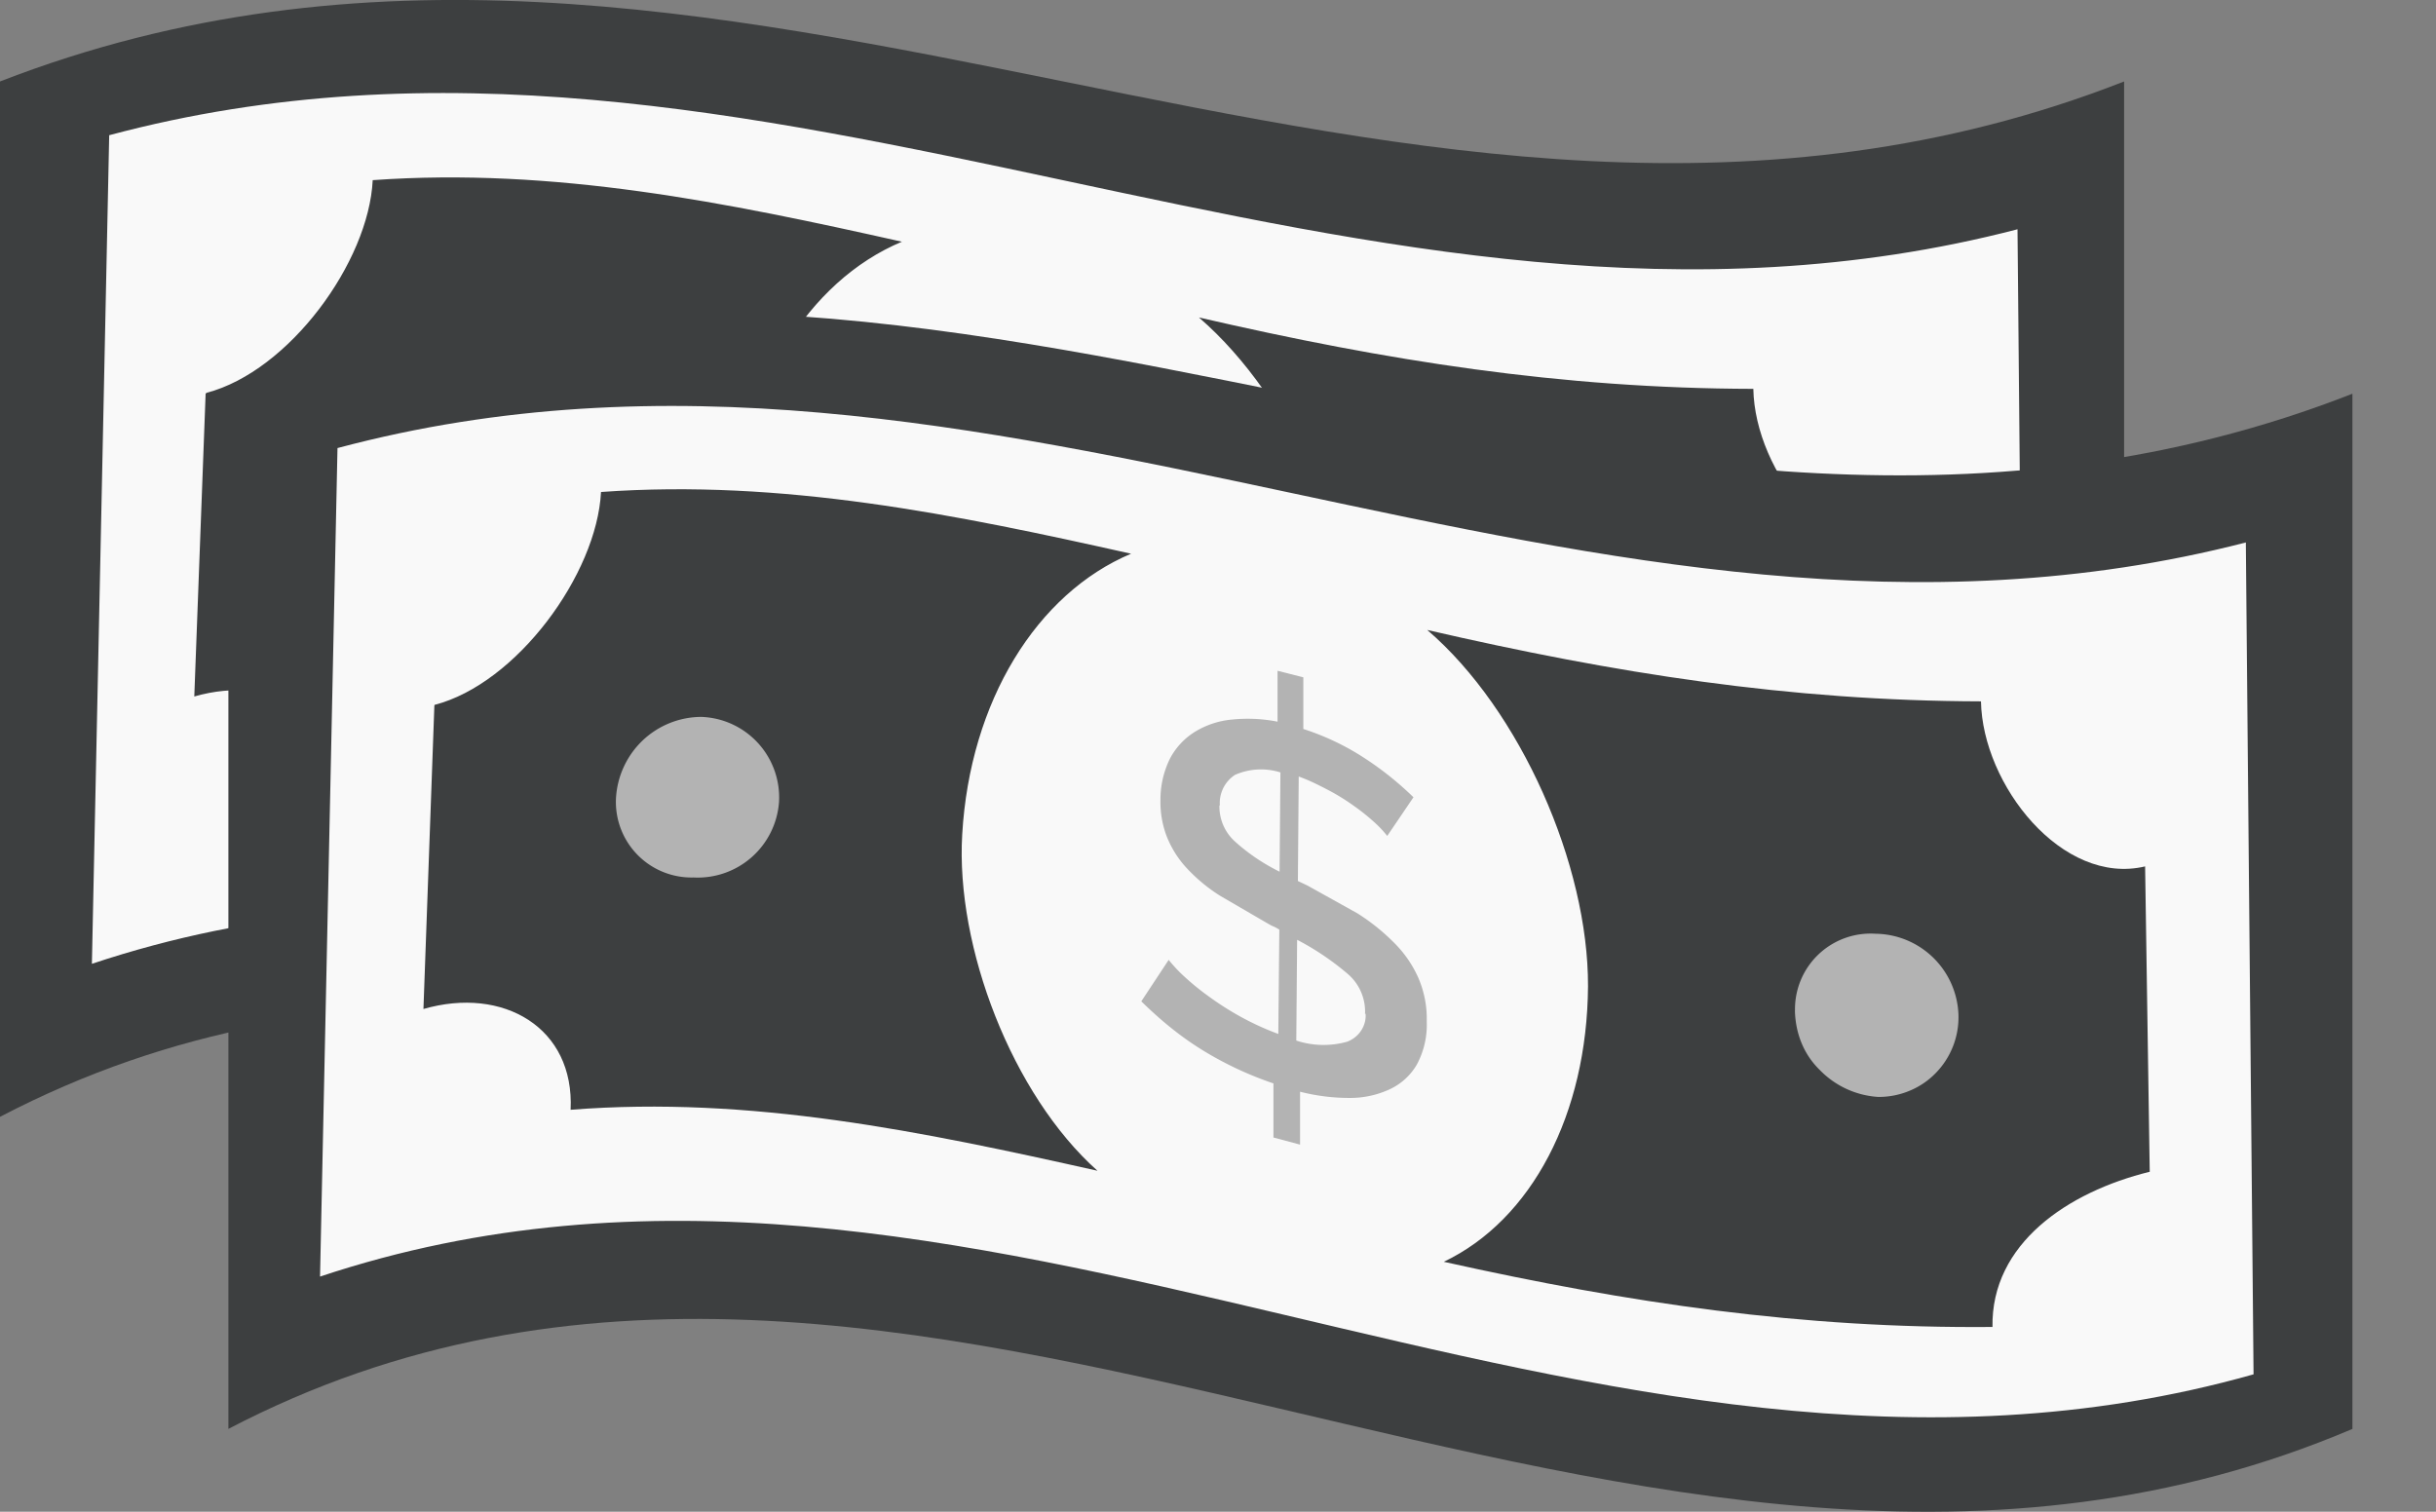 <svg xmlns="http://www.w3.org/2000/svg" width="29" height="18" fill="none"><rect width="100%" height="100%" fill="#808080" stroke="none"/><path d="M0 13.298c8.212-4.29 16.724 3.64 25.287 0V.97C16.687 4.337 8.663-2.393 0 .97v12.327z" fill="#3d3f40"/><path d="M1.3 1.61l-.206 9.866c7.78-2.595 15.098 3.396 23.016 1.162l-.092-9.908C16.207 4.76 9.12-.48 1.3 1.61zM21 12.073c-2.27.018-4.317-.283-6.532-.77 1.048-.492 1.708-1.76 1.717-3.28.01-1.45-.8-3.284-1.912-4.243 2.232.515 4.304.845 6.6.85.018.993.967 2.2 1.954 1.965l.055 3.634c-.975.234-1.89.85-1.872 1.843zM2.46 4.677c.98-.257 1.93-1.556 1.977-2.532 2.163-.154 4.215.266 6.3.733-1.122.47-1.917 1.757-2.01 3.342-.077 1.34.595 3.1 1.608 4.006-2.078-.46-4.123-.896-6.27-.733.048-.98-.804-1.473-1.752-1.2l.135-3.606z" fill="#f9f9f9"/><path d="M13.797 6.24c-.046-.062-.097-.12-.154-.17-.078-.07-.16-.136-.246-.197-.098-.07-.2-.13-.307-.188a2.15 2.15 0 0 0-.338-.144l-.01 1.244.112.054.595.33a2.45 2.45 0 0 1 .447.35 1.42 1.42 0 0 1 .284.4 1.27 1.27 0 0 1 .094.52 1.01 1.01 0 0 1-.117.517c-.076.127-.2.228-.323.3-.15.068-.315.102-.48.1a2.32 2.32 0 0 1-.595-.074v.632l-.317-.083V9.2a4.19 4.19 0 0 1-.846-.397 3.82 3.82 0 0 1-.727-.583l.327-.493c.057.075.12.144.192.206a3.21 3.21 0 0 0 .307.24 3.86 3.86 0 0 0 .377.238 2.96 2.96 0 0 0 .424.2l.01-1.242-.074-.042-.075-.04-.563-.326a2.01 2.01 0 0 1-.394-.329c-.1-.108-.178-.233-.234-.37a1.15 1.15 0 0 1-.071-.449 1.07 1.07 0 0 1 .114-.493c.068-.13.17-.24.295-.318a1.05 1.05 0 0 1 .437-.145 1.91 1.91 0 0 1 .546.026v-.607l.307.08v.607c.257.08.503.193.73.338a3.74 3.74 0 0 1 .587.469l-.318.477zM11.8 5.876a.55.55 0 0 0 .045.23.7.7 0 0 0 .135.2 2.48 2.48 0 0 0 .537.364l.012-1.184a.77.77 0 0 0-.541.029c-.06.04-.1.095-.14.16s-.045.138-.04.2H11.8zm1.733 2.46a.59.59 0 0 0-.212-.461 3.25 3.25 0 0 0-.596-.4l-.01 1.2a1.04 1.04 0 0 0 .604.014c.07-.025.13-.073.17-.136s.058-.138.05-.213l-.008.006zm5.117-.02a1.05 1.05 0 0 0 .99 1.028.96.96 0 0 0 .374-.07c.12-.048.226-.12.316-.212s.16-.2.206-.32a.96.96 0 0 0 .064-.375 1 1 0 0 0-.987-.965.88.88 0 0 0-.367.05.9.9 0 0 0-.595.864zM6.558 5.835c-.02.254-.137.5-.328.66a.97.97 0 0 1-.696.242.9.9 0 0 1-.922-.943 1.03 1.03 0 0 1 .314-.686 1.02 1.02 0 0 1 .7-.284.96.96 0 0 1 .933 1.014z" fill="#b3b3b3"/><path d="M2.718 17.014c8.212-4.287 16.724 3.64 25.287 0V4.688c-8.6 3.367-16.63-3.365-25.286 0v12.326z" fill="#3d3f40"/><path d="M4.018 5.326L3.81 15.2c7.78-2.592 15.097 3.404 23.018 1.164l-.092-9.905c-7.812 2.017-14.9-3.21-22.718-1.124zM23.72 15.8c-2.272.02-4.318-.283-6.532-.776 1.048-.5 1.706-1.76 1.717-3.28.005-1.442-.8-3.287-1.914-4.243 2.234.515 4.304.844 6.592.85.018.993.967 2.2 1.954 1.965l.055 3.636c-.976.24-1.89.856-1.872 1.85zM5.173 8.393c.976-.252 1.932-1.554 1.982-2.535 2.16-.154 4.215.266 6.31.735-1.122.472-1.918 1.756-2.01 3.342-.08 1.34.595 3.1 1.61 4.005-2.083-.466-4.126-.895-6.272-.726.048-.98-.804-1.474-1.752-1.2l.13-3.61z" fill="#f9f9f9"/><path d="M16.515 9.954a1.3 1.3 0 0 0-.162-.171 2.5 2.5 0 0 0-.246-.195c-.098-.07-.2-.132-.308-.188s-.22-.112-.338-.154l-.01 1.244.114.054.593.33a2.46 2.46 0 0 1 .444.357 1.37 1.37 0 0 1 .283.412c.07.163.105.34.1.516a1 1 0 0 1-.118.517.73.73 0 0 1-.323.294 1.12 1.12 0 0 1-.48.103c-.198 0-.395-.025-.587-.074v.63l-.317-.085V12.9a4.13 4.13 0 0 1-.846-.397c-.266-.164-.5-.358-.727-.58l.326-.494a1.71 1.71 0 0 0 .194.206 3.05 3.05 0 0 0 .298.24 3.52 3.52 0 0 0 .377.238 3.29 3.29 0 0 0 .436.198l.012-1.242c-.024-.015-.05-.03-.075-.04s-.05-.026-.075-.04l-.56-.326c-.145-.092-.277-.202-.394-.328a1.21 1.21 0 0 1-.234-.37 1.14 1.14 0 0 1-.077-.441 1.1 1.1 0 0 1 .114-.493.83.83 0 0 1 .297-.318 1.02 1.02 0 0 1 .437-.145 1.82 1.82 0 0 1 .546.025v-.606l.307.078v.615c.256.082.5.198.724.344a3.81 3.81 0 0 1 .587.469l-.312.46zm-1.998-.363a.56.56 0 0 0 .18.424c.16.146.342.268.536.364l.01-1.182a.77.77 0 0 0-.54.029.4.4 0 0 0-.181.364h-.006zm1.734 2.46a.59.59 0 0 0-.214-.461 3.21 3.21 0 0 0-.595-.4l-.01 1.2a1.04 1.04 0 0 0 .604.014c.07-.026.13-.074.17-.136s.058-.137.05-.2l-.006.005zm5.117-.02c.006.265.1.518.295.708a1.06 1.06 0 0 0 .697.322.95.95 0 0 0 .372-.073.92.92 0 0 0 .314-.213.95.95 0 0 0 .269-.692 1 1 0 0 0-.988-.965.9.9 0 0 0-.958.913zM9.274 9.55a.97.97 0 0 1-1.018.898.9.9 0 0 1-.923-.942 1.03 1.03 0 0 1 .314-.686 1.02 1.02 0 0 1 .7-.284.96.96 0 0 1 .927 1.015z" fill="#b3b3b3"/></svg>